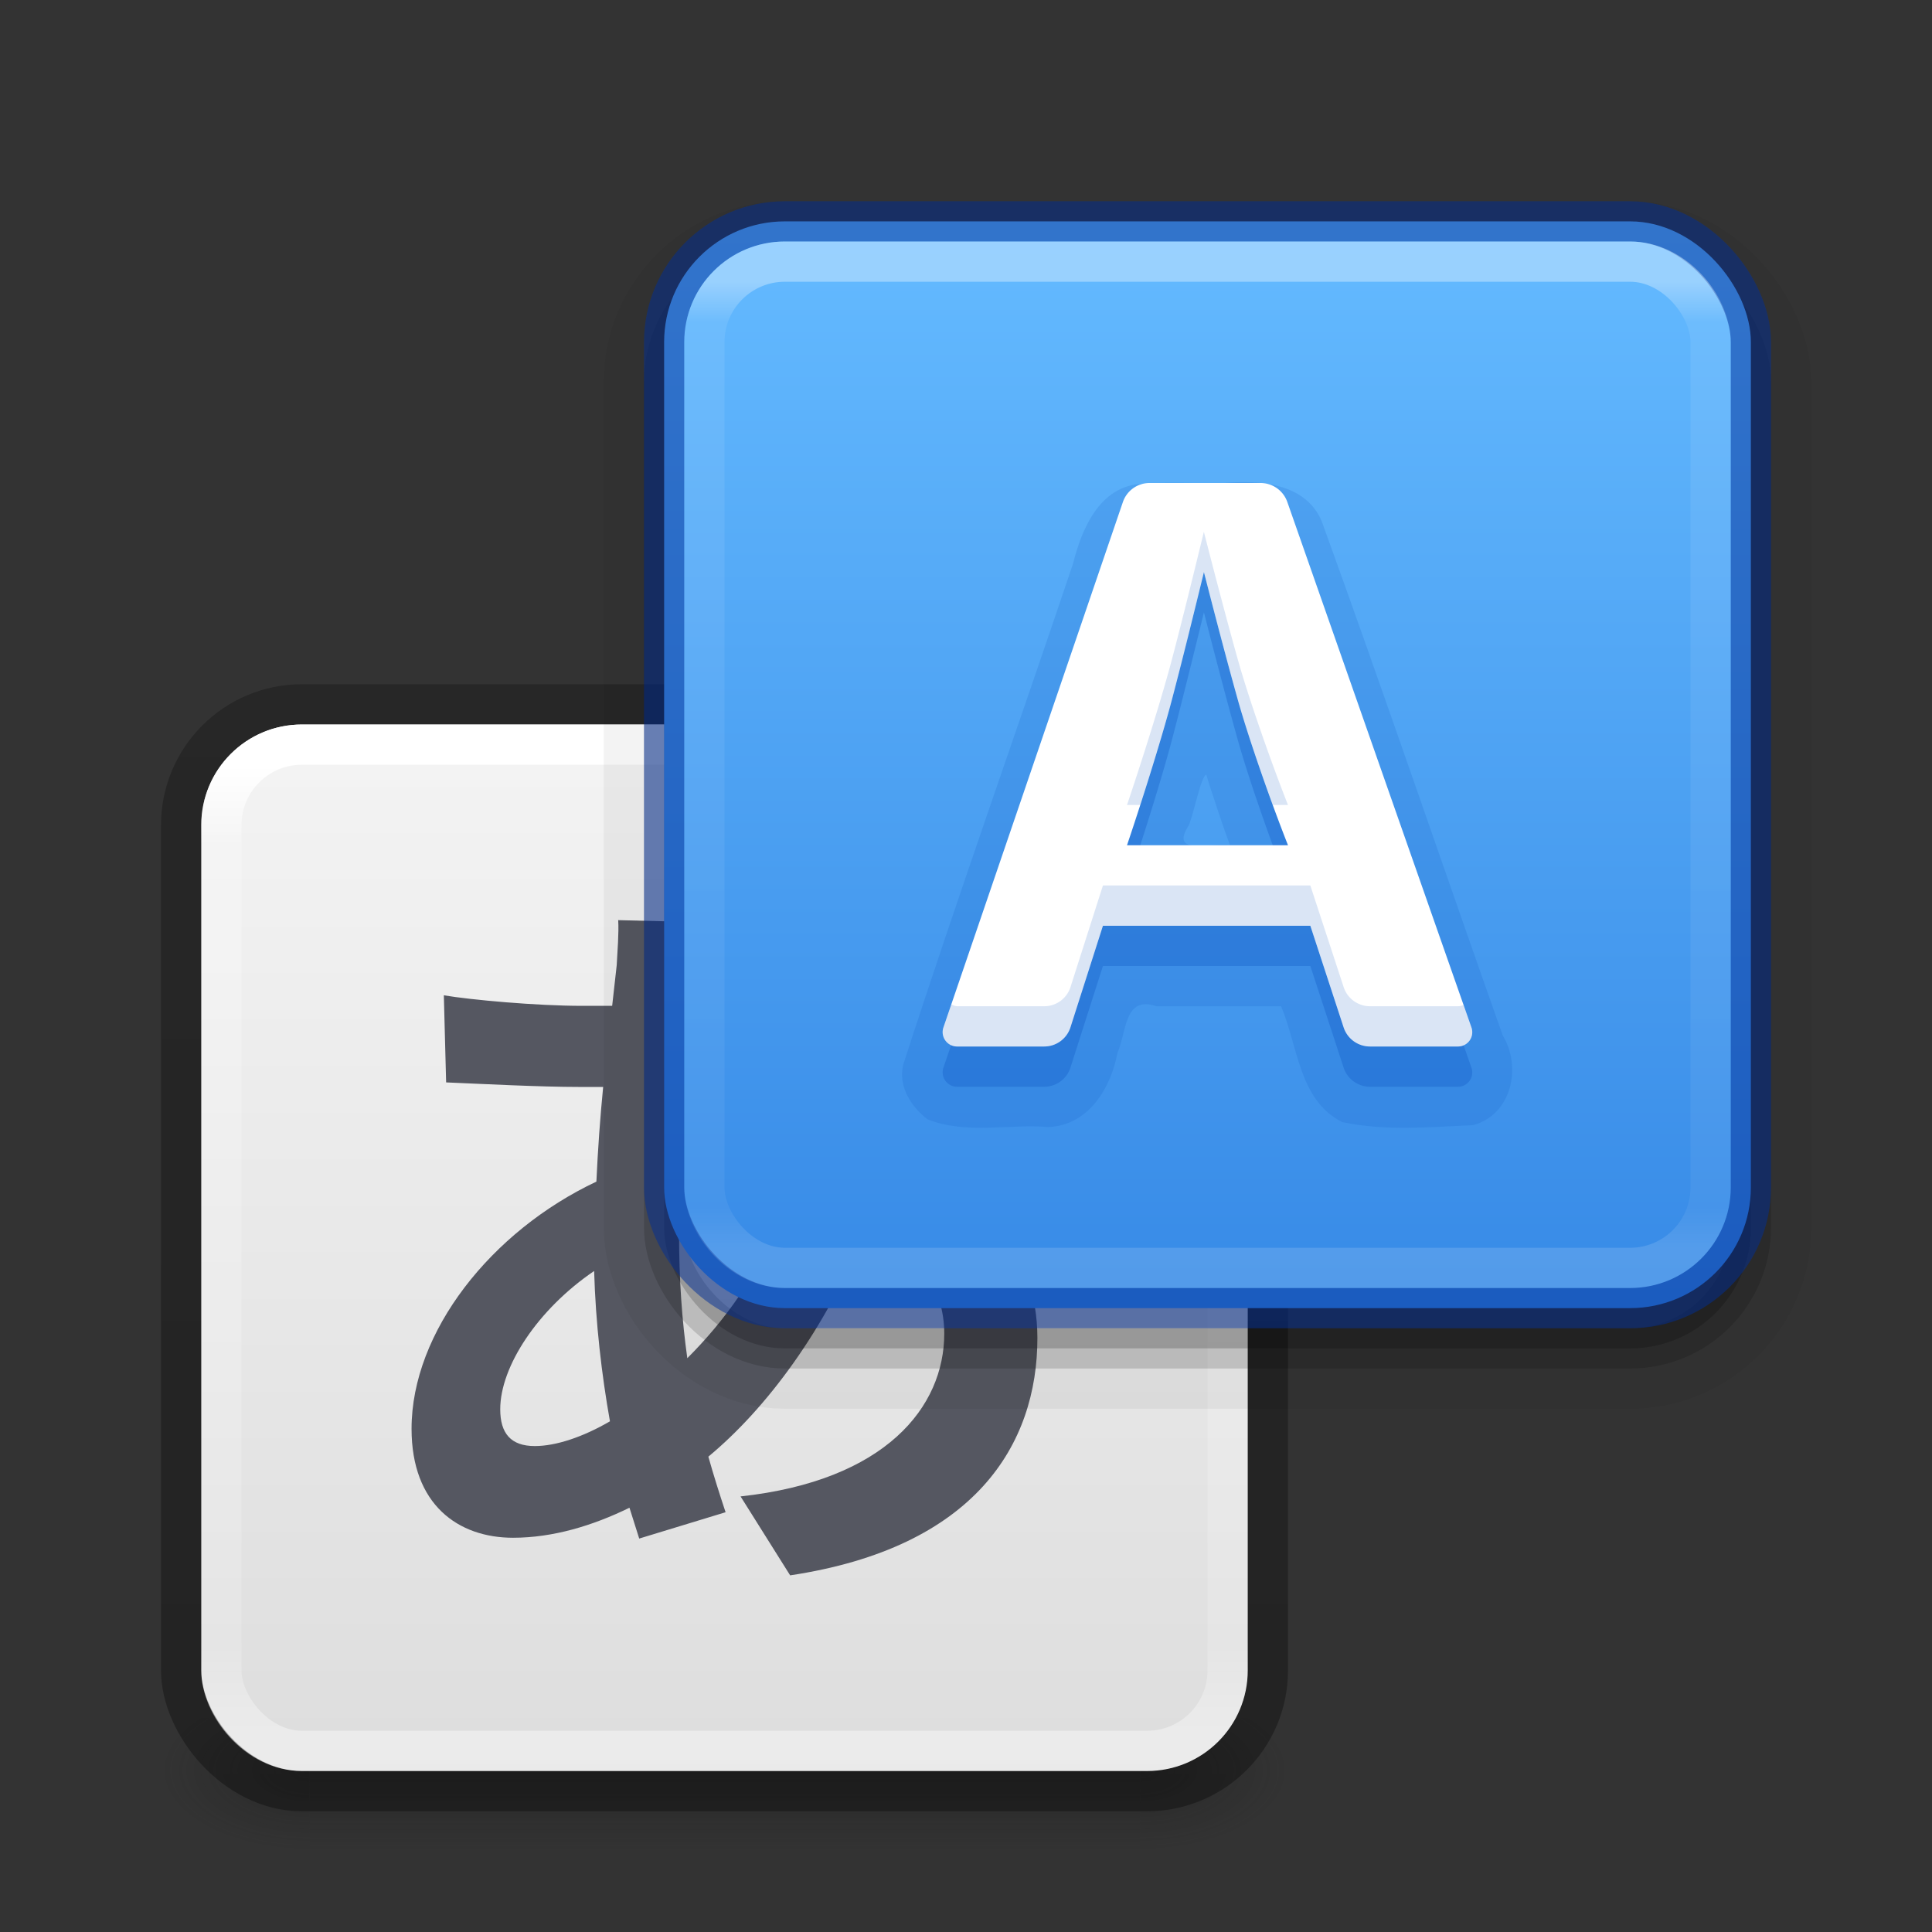 <?xml version="1.0" encoding="UTF-8" standalone="no"?>
<svg
   version="1.1"
   width="48"
   height="48"
   id="svg4117"
   xml:space="preserve"
   xmlns:xlink="http://www.w3.org/1999/xlink"
   xmlns="http://www.w3.org/2000/svg"
   xmlns:svg="http://www.w3.org/2000/svg"
   xmlns:rdf="http://www.w3.org/1999/02/22-rdf-syntax-ns#"
   xmlns:cc="http://creativecommons.org/ns#"
   xmlns:dc="http://purl.org/dc/elements/1.1/"><rect width="100%" height="100%" fill="#333333" stroke="none"/><defs
     id="defs4119"><linearGradient
       id="linearGradient913"><stop
         style="stop-color:#64baff;stop-opacity:1"
         offset="0"
         id="stop909" /><stop
         style="stop-color:#3689e6;stop-opacity:1"
         offset="1"
         id="stop911" /></linearGradient><linearGradient
       id="linearGradient3688-166-749"><stop
         id="stop2883"
         style="stop-color:#181818;stop-opacity:1"
         offset="0" /><stop
         id="stop2885"
         style="stop-color:#181818;stop-opacity:0"
         offset="1" /></linearGradient><linearGradient
       id="linearGradient3702-501-757"><stop
         id="stop2895"
         style="stop-color:#181818;stop-opacity:0"
         offset="0" /><stop
         id="stop2897"
         style="stop-color:#181818;stop-opacity:1"
         offset="0.5" /><stop
         id="stop2899"
         style="stop-color:#181818;stop-opacity:0"
         offset="1" /></linearGradient><filter
       color-interpolation-filters="sRGB"
       id="filter3831"
       x="-0.076"
       y="-0.068"
       width="1.153"
       height="1.136"><feGaussianBlur
         id="feGaussianBlur3833"
         stdDeviation="0.637" /></filter><clipPath
       id="clipPath3823"><path
         d="M 108.812,58 C 107.254,58 106,59.254 106,60.812 l 0,24.375 C 106,86.746 107.254,88 108.812,88 l 24.375,0 C 134.746,88 136,86.746 136,85.188 l 0,-24.375 C 136,59.254 134.746,58 133.188,58 l -24.375,0 z m 7.188,4.5 10,0 0,8.75 5,0 -10,13.75 -10,-13.75 5,0 0,-8.75 z"
         id="path3825"
         style="fill:#ffffff;fill-opacity:1;stroke:none" /></clipPath><linearGradient
       x1="65.263"
       y1="64.205"
       x2="65.263"
       y2="50.069"
       id="linearGradient3812"
       xlink:href="#linearGradient5010"
       gradientUnits="userSpaceOnUse"
       gradientTransform="matrix(0.625,0,0,0.625,78.5,32.25)" /><filter
       color-interpolation-filters="sRGB"
       id="filter3806"
       x="-0.096"
       y="-0.096"
       width="1.192"
       height="1.192"><feGaussianBlur
         id="feGaussianBlur3808"
         stdDeviation="1.2" /></filter><linearGradient
       x1="70"
       y1="54"
       x2="70"
       y2="75.095"
       id="linearGradient3788"
       xlink:href="#linearGradient3737"
       gradientUnits="userSpaceOnUse"
       gradientTransform="translate(0,4)" /><linearGradient
       x1="56"
       y1="72"
       x2="88"
       y2="72"
       id="linearGradient3773"
       xlink:href="#linearGradient3778"
       gradientUnits="userSpaceOnUse"
       gradientTransform="matrix(0.938,0,0,0.938,-140.5,3.5)" /><linearGradient
       x1="65.263"
       y1="64.205"
       x2="65.263"
       y2="50.069"
       id="linearGradient3832"
       xlink:href="#linearGradient3737"
       gradientUnits="userSpaceOnUse"
       gradientTransform="matrix(0.625,0,0,0.625,28.5,31.25)" /><filter
       color-interpolation-filters="sRGB"
       id="filter3174"
       x="-0.048"
       y="-0.047"
       width="1.095"
       height="1.094"><feGaussianBlur
         id="feGaussianBlur3176"
         stdDeviation="1.71" /></filter><linearGradient
       id="linearGradient3737"><stop
         id="stop3739"
         style="stop-color:#ffffff;stop-opacity:1"
         offset="0" /><stop
         id="stop3741"
         style="stop-color:#ffffff;stop-opacity:0"
         offset="1" /></linearGradient><linearGradient
       x1="45.448"
       y1="92.54"
       x2="45.448"
       y2="7.017"
       id="ButtonShadow"
       gradientUnits="userSpaceOnUse"
       gradientTransform="scale(1.006,0.994)"><stop
         id="stop3750"
         style="stop-color:#000000;stop-opacity:1"
         offset="0" /><stop
         id="stop3752"
         style="stop-color:#000000;stop-opacity:0.588"
         offset="1" /></linearGradient><linearGradient
       id="linearGradient5010"><stop
         id="stop5012"
         style="stop-color:#000000;stop-opacity:1"
         offset="0" /><stop
         id="stop5014"
         style="stop-color:#000000;stop-opacity:0"
         offset="1" /></linearGradient><linearGradient
       id="linearGradient3778"><stop
         id="stop3780"
         style="stop-color:#499119;stop-opacity:1"
         offset="0" /><stop
         id="stop3782"
         style="stop-color:#8fd625;stop-opacity:1"
         offset="1" /></linearGradient><linearGradient
       id="linearGradient3600"><stop
         id="stop3602"
         style="stop-color:#f4f4f4;stop-opacity:1"
         offset="0" /><stop
         id="stop3604"
         style="stop-color:#dbdbdb;stop-opacity:1"
         offset="1" /></linearGradient><linearGradient
       id="linearGradient3924-0"><stop
         id="stop3926-6"
         style="stop-color:#ffffff;stop-opacity:1"
         offset="0" /><stop
         id="stop3928-3"
         style="stop-color:#ffffff;stop-opacity:0.235"
         offset="0.042" /><stop
         id="stop3930-2"
         style="stop-color:#ffffff;stop-opacity:0.157"
         offset="0.958" /><stop
         id="stop3932-62"
         style="stop-color:#ffffff;stop-opacity:0.392"
         offset="1" /></linearGradient><linearGradient
       xlink:href="#linearGradient913"
       id="linearGradient930-9-2-9"
       x1="16.768"
       y1="2.768"
       x2="16.768"
       y2="29.897"
       gradientUnits="userSpaceOnUse"
       gradientTransform="translate(14,3)" /><linearGradient
       x1="24"
       y1="6.24"
       x2="24"
       y2="41.76"
       id="linearGradient4161-0-2"
       xlink:href="#linearGradient3924-0"
       gradientUnits="userSpaceOnUse"
       gradientTransform="matrix(0.676,0,0,0.676,13.784,2.784)" /><linearGradient
       gradientTransform="matrix(0.676,0,0,0.676,1.784,14.784)"
       gradientUnits="userSpaceOnUse"
       xlink:href="#linearGradient3924-1"
       id="linearGradient3027"
       y2="41.76"
       x2="24"
       y1="6.24"
       x1="24" /><linearGradient
       id="linearGradient3924-1"><stop
         offset="0"
         style="stop-color:#ffffff;stop-opacity:1"
         id="stop3926-2" /><stop
         offset="0.081"
         style="stop-color:#ffffff;stop-opacity:0.235"
         id="stop3928-9" /><stop
         offset="0.908"
         style="stop-color:#ffffff;stop-opacity:0.157"
         id="stop3930-3" /><stop
         offset="1"
         style="stop-color:#ffffff;stop-opacity:0.392"
         id="stop3932-1" /></linearGradient><linearGradient
       xlink:href="#linearGradient3104-6"
       id="linearGradient1572"
       gradientUnits="userSpaceOnUse"
       gradientTransform="matrix(0.807,0,0,0.895,-43.635,5.758)"
       x1="72.893"
       y1="43.74"
       x2="72.893"
       y2="12.524" /><linearGradient
       id="linearGradient3104-6"><stop
         offset="0"
         style="stop-color:#000000;stop-opacity:0.318"
         id="stop3106-3" /><stop
         offset="1"
         style="stop-color:#000000;stop-opacity:0.24"
         id="stop3108-9" /></linearGradient><linearGradient
       xlink:href="#linearGradient3600"
       id="linearGradient1512"
       gradientUnits="userSpaceOnUse"
       gradientTransform="matrix(0.665,0,0,0.639,-31.187,14.913)"
       x1="74.839"
       y1="4.536"
       x2="74.839"
       y2="49.779" /><radialGradient
       gradientTransform="matrix(2.004,0,0,1.4,27.988,-17.4)"
       gradientUnits="userSpaceOnUse"
       xlink:href="#linearGradient3688-166-749"
       id="radialGradient3163"
       fy="43.5"
       fx="4.993"
       r="2.5"
       cy="43.5"
       cx="4.993" /><radialGradient
       gradientTransform="matrix(2.004,0,0,1.4,-20.012,-104.4)"
       gradientUnits="userSpaceOnUse"
       xlink:href="#linearGradient3688-166-749"
       id="radialGradient3165"
       fy="43.5"
       fx="4.993"
       r="2.5"
       cy="43.5"
       cx="4.993" /><linearGradient
       gradientUnits="userSpaceOnUse"
       xlink:href="#linearGradient3702-501-757"
       id="linearGradient3167"
       y2="39.999"
       x2="25.058"
       y1="47.028"
       x1="25.058" /></defs><g
     transform="translate(-135.857,-31.05)"
     id="layer2"
     style="display:none"><path
       d="M 11,7 48,5 85,7 c 3.324,0 6,2.676 6,6 l 0,73 c 0,3.324 -2.676,6 -6,6 L 11,92 C 7.676,92 5,89.324 5,86 L 5,13 C 5,9.676 7.676,7 11,7 z"
       id="rect3745"
       style="opacity:0.9;fill:url(#ButtonShadow);fill-opacity:1;fill-rule:nonzero;stroke:none;filter:url(#filter3174)" /></g><g
     transform="translate(-135.857,-31.05)"
     id="layer4"
     style="display:none"><rect
       width="30"
       height="30"
       rx="2.812"
       ry="2.812"
       x="-86"
       y="56"
       transform="matrix(0,-1,1,0,0,4)"
       id="rect3790"
       style="opacity:0.6;fill:#000000;fill-opacity:1;stroke:none;filter:url(#filter3806)" /><rect
       width="30"
       height="30"
       rx="2.812"
       ry="2.812"
       x="-88"
       y="56"
       transform="matrix(0,-1,1,0,0,0)"
       id="rect2993"
       style="fill:url(#linearGradient3773);fill-opacity:1;stroke:none" /><path
       d="M 58.812,58 C 57.254,58 56,59.254 56,60.812 l 0,24.375 c 0,0.873 0.411,1.641 1.031,2.156 C 57.028,87.29 57,87.242 57,87.188 l 0,-24.375 C 57,61.254 58.171,60 59.625,60 l 22.75,0 C 83.829,60 85,61.254 85,62.812 l 0,24.375 c 0,0.055 -0.028,0.102 -0.031,0.156 C 85.589,86.829 86,86.061 86,85.188 l 0,-24.375 C 86,59.254 84.746,58 83.188,58 l -24.375,0 z"
       id="rect3775"
       style="opacity:0.5;fill:url(#linearGradient3788);fill-opacity:1;stroke:none" /><path
       d="m 116,63.5 0,8.75 -5,0 10,13.75 10,-13.75 -5,0 0,-8.75 -10,0 z"
       transform="translate(-50,0)"
       clip-path="url(#clipPath3823)"
       id="path3810"
       style="opacity:0.6;fill:url(#linearGradient3812);fill-opacity:1;fill-rule:nonzero;stroke:none;display:inline;filter:url(#filter3831)" /><path
       d="m 66,62.5 0,8.75 -5,0 10,13.75 10,-13.75 -5,0 0,-8.75 -10,0 z"
       id="path4278"
       style="fill:url(#linearGradient3832);fill-opacity:1;fill-rule:nonzero;stroke:none;display:inline" /></g><g
     style="opacity:0.4"
     id="g3712-3"
     transform="matrix(0.737,0,0,0.571,0.316,19.143)"><rect
       style="fill:url(#radialGradient3163);fill-opacity:1;stroke:none"
       id="rect2801-6"
       y="40"
       x="38"
       height="7"
       width="5" /><rect
       style="fill:url(#radialGradient3165);fill-opacity:1;stroke:none"
       id="rect3696-1"
       transform="scale(-1)"
       y="-47"
       x="-10"
       height="7"
       width="5" /><rect
       style="fill:url(#linearGradient3167);fill-opacity:1;stroke:none"
       id="rect3700-0"
       y="40"
       x="10"
       height="7"
       width="28" /></g><rect
     style="color:#000000;font-variation-settings:normal;display:inline;overflow:visible;visibility:visible;vector-effect:none;fill:url(#linearGradient1512);fill-opacity:1;fill-rule:nonzero;stroke:none;stroke-width:1;stroke-linecap:butt;stroke-linejoin:miter;stroke-miterlimit:4;stroke-dasharray:none;stroke-dashoffset:0;stroke-opacity:1;-inkscape-stroke:none;marker:none;enable-background:accumulate;stop-color:#000000"
     id="rect5505-21-1-7-2-9"
     y="18"
     x="5"
     ry="2.5"
     rx="2.5"
     height="26"
     width="26" /><rect
     style="color:#000000;font-variation-settings:normal;display:inline;overflow:visible;visibility:visible;vector-effect:none;fill:none;fill-opacity:1;stroke:url(#linearGradient1572);stroke-width:1;stroke-linecap:butt;stroke-linejoin:round;stroke-miterlimit:4;stroke-dasharray:none;stroke-dashoffset:0;stroke-opacity:1;-inkscape-stroke:none;marker:none;enable-background:accumulate;stop-color:#000000"
     id="rect5505-6-6"
     y="17.5"
     x="4.5"
     ry="3"
     rx="3"
     height="27"
     width="27" /><rect
     style="fill:none;stroke:url(#linearGradient3027);stroke-width:1;stroke-linecap:round;stroke-linejoin:round;stroke-miterlimit:4;stroke-dasharray:none;stroke-dashoffset:0;stroke-opacity:1"
     id="rect6741-7"
     y="18.5"
     x="5.5"
     ry="2"
     rx="2"
     height="25"
     width="25" /><path
     id="text3"
     style="font-weight:bold;font-size:18.667px;font-family:Inter;-inkscape-font-specification:'Inter Bold';font-variation-settings:normal;opacity:1;vector-effect:none;fill:#555761;fill-opacity:1;stroke:none;stroke-width:3;stroke-linecap:round;stroke-linejoin:round;stroke-miterlimit:4;stroke-dasharray:none;stroke-dashoffset:0;stroke-opacity:1;-inkscape-stroke:none;marker:none;paint-order:stroke markers fill"
     d="m 15.359,22.861 c 0.019,0.317 -0.018,0.764 -0.037,1.119 l -0.113,1.01 h -0.746 c -1.139,0 -2.782,-0.15 -3.436,-0.262 l 0.057,2.164 c 0.877,0.037 2.334,0.113 3.305,0.113 h 0.596 c -0.075,0.765 -0.131,1.549 -0.168,2.352 -2.613,1.232 -4.592,3.733 -4.592,6.141 0,1.885 1.159,2.707 2.521,2.707 0.989,0 1.978,-0.298 2.893,-0.746 l 0.242,0.766 2.146,-0.654 c -0.149,-0.448 -0.297,-0.914 -0.428,-1.381 1.419,-1.176 2.912,-3.137 3.92,-5.676 1.288,0.504 1.941,1.495 1.941,2.615 0,1.829 -1.458,3.657 -5.061,4.049 l 1.232,1.961 c 4.592,-0.691 6.143,-3.248 6.143,-5.898 0,-2.165 -1.438,-3.865 -3.604,-4.574 l 0.336,-0.951 -2.277,-0.541 c -0.019,0.28 -0.093,0.746 -0.168,1.119 h -0.336 c -0.915,0 -1.885,0.131 -2.781,0.336 l 0.131,-1.699 c 2.296,-0.093 4.798,-0.316 6.627,-0.652 l -0.02,-2.166 c -2.053,0.485 -4.068,0.729 -6.346,0.822 l 0.186,-1.027 c 0.075,-0.28 0.15,-0.615 0.262,-0.988 z m 4.088,7.336 c -0.635,1.512 -1.456,2.632 -2.371,3.547 -0.131,-0.933 -0.205,-1.941 -0.205,-3.08 v -0.057 c 0.728,-0.224 1.587,-0.391 2.576,-0.41 z m -4.686,1.381 c 0.037,1.288 0.187,2.577 0.393,3.734 -0.672,0.392 -1.345,0.615 -1.867,0.615 -0.597,0 -0.859,-0.317 -0.859,-0.914 0,-1.064 0.934,-2.484 2.334,-3.436 z" /><rect
     style="color:#000000;font-variation-settings:normal;display:inline;overflow:visible;visibility:visible;opacity:0.05;vector-effect:none;fill:#000000;fill-opacity:1;fill-rule:nonzero;stroke:#000000;stroke-width:3;stroke-linecap:round;stroke-linejoin:round;stroke-miterlimit:4;stroke-dasharray:none;stroke-dashoffset:0;stroke-opacity:1;-inkscape-stroke:none;marker:none;enable-background:accumulate;stop-color:#000000;stop-opacity:1"
     id="rect5505-21-1-2-1-8-7"
     y="6.5"
     x="16.5"
     ry="3"
     rx="3"
     height="27"
     width="27" /><rect
     style="color:#000000;font-variation-settings:normal;display:inline;overflow:visible;visibility:visible;opacity:0.15;vector-effect:none;fill:#000000;fill-opacity:1;fill-rule:nonzero;stroke:#000000;stroke-width:1;stroke-linecap:round;stroke-linejoin:round;stroke-miterlimit:4;stroke-dasharray:none;stroke-dashoffset:0;stroke-opacity:1;-inkscape-stroke:none;marker:none;enable-background:accumulate;stop-color:#000000;stop-opacity:1"
     id="rect5505-21-1-2-1-8"
     y="6.5"
     x="16.5"
     ry="3"
     rx="3"
     height="27"
     width="27" /><rect
     style="color:#000000;font-variation-settings:normal;display:inline;overflow:visible;visibility:visible;vector-effect:none;fill:url(#linearGradient930-9-2-9);fill-rule:nonzero;stroke:#002e99;stroke-width:1;stroke-linecap:butt;stroke-linejoin:miter;stroke-miterlimit:4;stroke-dasharray:none;stroke-dashoffset:0;stroke-opacity:0.5;marker:none;enable-background:accumulate;stop-color:#000000"
     id="rect5505-21-1-2-1"
     y="5.5"
     x="16.5"
     ry="3"
     rx="3"
     height="27"
     width="27" /><rect
     style="opacity:0.35;fill:none;stroke:url(#linearGradient4161-0-2);stroke-width:1;stroke-linecap:round;stroke-linejoin:round;stroke-miterlimit:4;stroke-dasharray:none;stroke-dashoffset:0;stroke-opacity:1"
     id="rect6741-7-4-3-8"
     y="6.5"
     x="17.5"
     ry="2"
     rx="2"
     height="25"
     width="25" /><path
     id="text2-6-7"
     style="font-weight:bold;font-size:19.243px;font-family:Inter;-inkscape-font-specification:'Inter Bold';font-variation-settings:normal;opacity:0.15;vector-effect:none;fill:#0d52bf;fill-opacity:1;stroke:none;stroke-width:1;stroke-linecap:butt;stroke-linejoin:miter;stroke-miterlimit:4;stroke-dasharray:none;stroke-dashoffset:0;stroke-opacity:1;-inkscape-stroke:none;marker:none;paint-order:stroke markers fill;stop-color:#000000;stop-opacity:1"
     d="m 28.357,12.021 c -1.033,0.06 -1.48,1.109 -1.697,1.981 -1.396,4.152 -2.875,8.29 -4.22,12.451 -0.13,0.544 0.2,1.043 0.602,1.356 0.952,0.378 2.008,0.112 3.009,0.191 0.987,-0.039 1.546,-0.958 1.711,-1.839 0.23,-0.515 0.162,-1.439 0.971,-1.161 1.032,0 2.064,0 3.095,0 0.422,0.991 0.44,2.332 1.516,2.877 1.059,0.227 2.172,0.124 3.245,0.078 0.963,-0.247 1.228,-1.439 0.746,-2.229 -1.505,-4.254 -2.958,-8.532 -4.495,-12.77 C 32.442,12.004 31.311,11.925 30.418,12 c -0.686,0.016 -1.379,-0.032 -2.061,0.021 z m 1.695,7.496 c 0.165,0.495 0.325,0.993 0.506,1.482 -0.464,-0.075 -1.522,0.279 -1.021,-0.496 0.144,-0.366 0.295,-1.196 0.432,-1.26 0.028,0.091 0.056,0.182 0.084,0.274 z" /><path
     d="m 23.777,26 h 2.166 a 0.685,0.685 143.862 0 0 0.652,-0.476 L 27.402,23 h 5.153 l 0.827,2.525 A 0.69,0.69 35.932 0 0 34.038,26 l 2.185,0 a 0.355,0.355 125.346 0 0 0.335,-0.472 L 31.983,12.472 A 0.705,0.705 35.346 0 0 31.318,12 h -2.758 a 0.699,0.699 144.43 0 0 -0.662,0.473 L 23.439,25.527 A 0.358,0.358 54.43 0 0 23.777,26 Z M 28,21 c 0.334,-0.988 0.847,-2.598 1.113,-3.606 0.255,-0.967 0.516,-2.027 0.798,-3.181 0.292,1.139 0.567,2.188 0.837,3.154 C 31.034,18.39 31.609,20.012 32,21 Z"
     id="text2-6"
     style="font-weight:bold;font-size:19.243px;font-family:Inter;-inkscape-font-specification:'Inter Bold';fill:#0d52bf;stroke-width:1;stroke-linecap:butt;stroke-linejoin:miter;paint-order:stroke markers fill;font-variation-settings:normal;opacity:0.3;vector-effect:none;fill-opacity:1;stroke:none;stroke-miterlimit:4;stroke-dasharray:none;stroke-dashoffset:0;stroke-opacity:1;-inkscape-stroke:none;marker:none;stop-color:#000000;stop-opacity:1"
     aria-label="A"
     transform="translate(0,1)" /><path
     d="m 23.777,26 h 2.166 a 0.685,0.685 143.862 0 0 0.652,-0.476 L 27.402,23 h 5.153 l 0.827,2.525 A 0.69,0.69 35.932 0 0 34.038,26 l 2.185,0 a 0.355,0.355 125.346 0 0 0.335,-0.472 L 31.983,12.472 A 0.705,0.705 35.346 0 0 31.318,12 h -2.758 a 0.699,0.699 144.43 0 0 -0.662,0.473 L 23.439,25.527 A 0.358,0.358 54.43 0 0 23.777,26 Z M 28,21 c 0.334,-0.988 0.847,-2.598 1.113,-3.606 0.255,-0.967 0.516,-2.027 0.798,-3.181 0.292,1.139 0.567,2.188 0.837,3.154 C 31.034,18.39 31.609,20.012 32,21 Z"
     id="text2"
     style="font-weight:bold;font-size:19.243px;font-family:Inter;-inkscape-font-specification:'Inter Bold';fill:#ffffff;stroke-width:3.78;stroke-linecap:round;stroke-linejoin:round;paint-order:stroke markers fill"
     aria-label="A" /><path
     id="text2-2"
     style="font-weight:bold;font-size:19.243px;font-family:Inter;-inkscape-font-specification:'Inter Bold';fill:#0d52bf;stroke-width:1;stroke-linecap:butt;stroke-linejoin:miter;paint-order:stroke markers fill;font-variation-settings:normal;opacity:0.15;vector-effect:none;fill-opacity:1;stroke:none;stroke-miterlimit:4;stroke-dasharray:none;stroke-dashoffset:0;stroke-opacity:1;-inkscape-stroke:none;marker:none;stop-color:#000000;stop-opacity:1"
     d="M 29.91 13.213 C 29.629 14.367 29.368 15.427 29.113 16.395 C 28.847 17.403 28.334 19.012 28 20 L 28.328 20 C 28.613 19.117 28.925 18.108 29.113 17.395 C 29.368 16.427 29.629 15.367 29.91 14.213 C 30.202 15.352 30.478 16.401 30.748 17.367 C 30.951 18.092 31.299 19.112 31.623 20 L 32 20 C 31.609 19.012 31.034 17.39 30.748 16.367 C 30.478 15.401 30.202 14.352 29.91 13.213 z M 27.402 22 L 26.596 24.523 A 0.685 0.685 0 0 1 25.943 25 L 23.777 25 A 0.358 0.358 0 0 1 23.635 24.953 L 23.439 25.527 A 0.358 0.358 0 0 0 23.777 26 L 25.943 26 A 0.685 0.685 0 0 0 26.596 25.523 L 27.402 23 L 32.555 23 L 33.383 25.525 A 0.69 0.69 0 0 0 34.037 26 L 36.223 26 A 0.355 0.355 0 0 0 36.557 25.527 L 36.361 24.969 A 0.355 0.355 0 0 1 36.223 25 L 34.037 25 A 0.69 0.69 0 0 1 33.383 24.525 L 32.555 22 L 27.402 22 z " /></svg>
